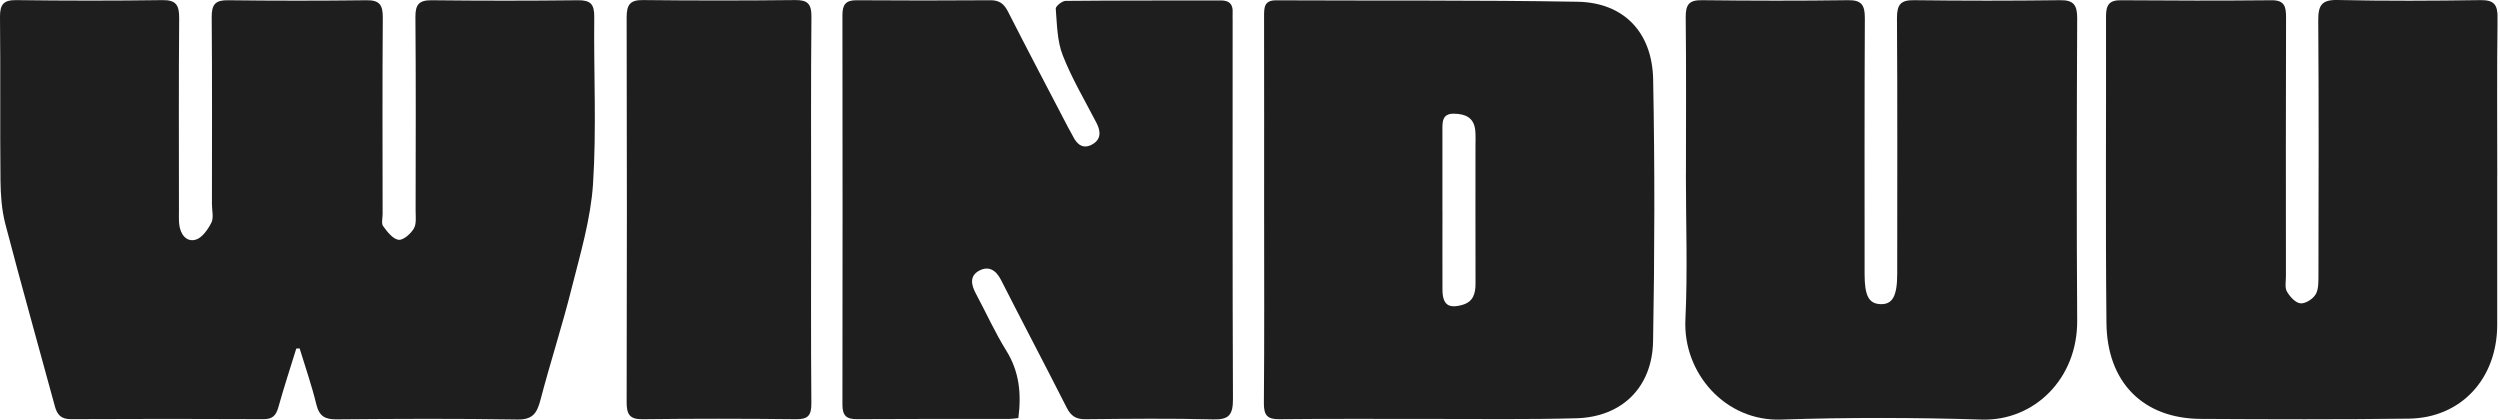 <svg width="143" height="24" viewBox="0 0 143 24" fill="none" xmlns="http://www.w3.org/2000/svg">
<g clip-path="url(#clip0_98_724)">
<path d="M16.949 19.93C16.601 21.057 16.235 22.177 15.917 23.311C15.783 23.786 15.566 23.979 15.076 23.975C11.398 23.957 7.721 23.957 4.04 23.975C3.498 23.975 3.27 23.725 3.139 23.24C2.194 19.762 1.214 16.291 0.303 12.803C0.097 12.011 0.038 11.158 0.028 10.334C-0.004 7.216 0.034 4.099 -8.82425e-05 0.977C-0.007 0.239 0.214 -1.60257e-05 0.928 0.007C3.715 0.043 6.503 0.046 9.29 0.007C10.073 -0.004 10.253 0.289 10.249 1.045C10.218 4.698 10.236 8.354 10.236 12.011C10.236 12.278 10.225 12.546 10.249 12.813C10.308 13.395 10.653 13.858 11.188 13.712C11.553 13.612 11.895 13.127 12.091 12.735C12.233 12.453 12.123 12.036 12.123 11.679C12.123 8.112 12.14 4.548 12.109 0.981C12.102 0.235 12.336 0.004 13.044 0.014C15.686 0.046 18.332 0.046 20.975 0.014C21.706 0.004 21.903 0.285 21.896 1.006C21.868 4.748 21.882 8.493 21.886 12.239C21.886 12.478 21.803 12.785 21.917 12.938C22.151 13.259 22.469 13.669 22.793 13.716C23.062 13.755 23.486 13.38 23.669 13.077C23.831 12.81 23.773 12.389 23.773 12.032C23.779 8.347 23.793 4.662 23.762 0.977C23.755 0.235 23.99 0.007 24.701 0.014C27.488 0.046 30.276 0.046 33.063 0.014C33.774 0.007 34.001 0.232 33.991 0.977C33.956 4.156 34.126 7.345 33.922 10.512C33.791 12.524 33.194 14.518 32.697 16.491C32.159 18.642 31.469 20.75 30.91 22.894C30.71 23.657 30.445 24.011 29.593 23.996C26.146 23.939 22.696 23.957 19.247 23.986C18.598 23.993 18.263 23.818 18.094 23.13C17.832 22.049 17.463 20.993 17.139 19.93C17.073 19.93 17.011 19.933 16.945 19.937L16.949 19.93Z" fill="#1E1E1E"/>
<path d="M58.254 23.914C58.043 23.936 57.878 23.964 57.712 23.964C54.811 23.964 51.906 23.957 49.005 23.975C48.415 23.979 48.187 23.772 48.187 23.151C48.197 15.72 48.197 8.294 48.187 0.863C48.187 0.257 48.387 0.011 48.987 0.014C51.544 0.032 54.103 0.032 56.66 0.014C57.163 0.011 57.426 0.214 57.657 0.663C58.792 2.893 59.958 5.105 61.114 7.323C61.196 7.48 61.293 7.63 61.369 7.787C61.607 8.283 61.972 8.547 62.48 8.258C62.98 7.976 62.976 7.523 62.721 7.034C62.059 5.754 61.314 4.502 60.789 3.164C60.468 2.351 60.462 1.395 60.389 0.496C60.379 0.357 60.755 0.05 60.955 0.05C63.915 0.021 66.875 0.032 69.835 0.025C70.3 0.025 70.535 0.225 70.507 0.717C70.501 0.867 70.507 1.013 70.507 1.163C70.507 8.383 70.494 15.606 70.525 22.826C70.528 23.722 70.3 24.011 69.414 23.989C66.971 23.929 64.529 23.954 62.086 23.979C61.552 23.986 61.258 23.8 61.014 23.315C59.778 20.875 58.498 18.456 57.26 16.017C56.963 15.435 56.546 15.196 56.004 15.485C55.449 15.785 55.552 16.295 55.818 16.791C56.401 17.879 56.912 19.013 57.56 20.058C58.291 21.235 58.436 22.477 58.25 23.914H58.254Z" fill="#1E1E1E"/>
<path d="M72.308 12.007C72.308 8.322 72.312 4.634 72.305 0.949C72.305 0.431 72.301 0.014 72.995 0.018C78.742 0.046 84.493 -0 90.24 0.1C92.862 0.146 94.508 1.83 94.56 4.541C94.656 9.531 94.646 14.529 94.556 19.519C94.508 22.17 92.759 23.854 90.168 23.925C87.467 24 84.766 23.96 82.061 23.964C79.101 23.968 76.138 23.946 73.178 23.978C72.498 23.985 72.291 23.768 72.294 23.062C72.326 19.377 72.308 15.688 72.308 12.003V12.007ZM82.509 12.028C82.509 13.544 82.502 15.057 82.509 16.573C82.516 17.429 82.854 17.668 83.655 17.436C84.272 17.258 84.403 16.791 84.4 16.202C84.39 13.587 84.4 10.976 84.397 8.361C84.397 8.065 84.414 7.766 84.386 7.469C84.314 6.717 83.817 6.517 83.175 6.503C82.472 6.488 82.506 6.995 82.506 7.48C82.506 8.996 82.506 10.509 82.506 12.025L82.509 12.028Z" fill="#1E1E1E"/>
<path d="M96.436 9.988C96.436 6.988 96.457 3.984 96.423 0.984C96.416 0.246 96.633 -0 97.351 0.011C100.138 0.043 102.925 0.05 105.713 0.011C106.503 -0 106.672 0.31 106.669 1.056C106.644 5.929 106.655 10.805 106.655 15.678C106.655 16.919 106.896 17.372 107.565 17.397C108.252 17.422 108.521 16.933 108.521 15.656C108.521 10.784 108.538 5.907 108.507 1.034C108.504 0.253 108.725 -0 109.48 0.011C112.268 0.046 115.055 0.046 117.843 0.011C118.612 -0 118.819 0.289 118.815 1.052C118.791 6.817 118.777 12.581 118.815 18.349C118.836 21.667 116.349 24.093 113.347 24C109.528 23.882 105.699 23.872 101.88 24C98.696 24.11 96.26 21.349 96.405 18.282C96.536 15.524 96.433 12.756 96.433 9.992L96.436 9.988Z" fill="#1E1E1E"/>
<path d="M142.84 10.035C142.84 12.888 142.843 15.742 142.84 18.592C142.833 21.671 140.767 23.907 137.783 23.947C133.819 23.997 129.851 23.982 125.884 23.961C122.603 23.943 120.523 21.885 120.489 18.475C120.43 12.621 120.478 6.767 120.464 0.913C120.464 0.271 120.668 0.007 121.31 0.014C124.183 0.036 127.057 0.043 129.931 0.014C130.662 0.007 130.766 0.36 130.762 0.999C130.745 5.932 130.752 10.866 130.755 15.799C130.755 16.095 130.683 16.448 130.81 16.673C130.98 16.969 131.3 17.322 131.583 17.351C131.866 17.38 132.294 17.108 132.456 16.837C132.632 16.541 132.611 16.095 132.615 15.717C132.625 10.873 132.639 6.029 132.604 1.184C132.597 0.318 132.787 -0.018 133.698 0C136.427 0.061 139.159 0.047 141.888 0.007C142.647 -0.003 142.871 0.25 142.861 1.031C142.819 4.031 142.843 7.035 142.843 10.035H142.84Z" fill="#1E1E1E"/>
<path d="M46.397 12.011C46.397 15.692 46.379 19.377 46.41 23.058C46.417 23.758 46.224 23.986 45.541 23.979C42.612 23.947 39.683 23.943 36.754 23.979C36.009 23.989 35.84 23.693 35.844 22.987C35.861 15.653 35.864 8.315 35.844 0.981C35.844 0.246 36.064 -0.004 36.779 0.004C39.68 0.036 42.581 0.036 45.479 0.004C46.179 -0.004 46.421 0.203 46.414 0.96C46.379 4.641 46.397 8.326 46.397 12.007V12.011Z" fill="#1E1E1E"/>
</g>
<defs>
<clipPath id="clip0_98_724">
<rect width="142.857" height="24" fill="white"/>
</clipPath>
</defs>
</svg>
